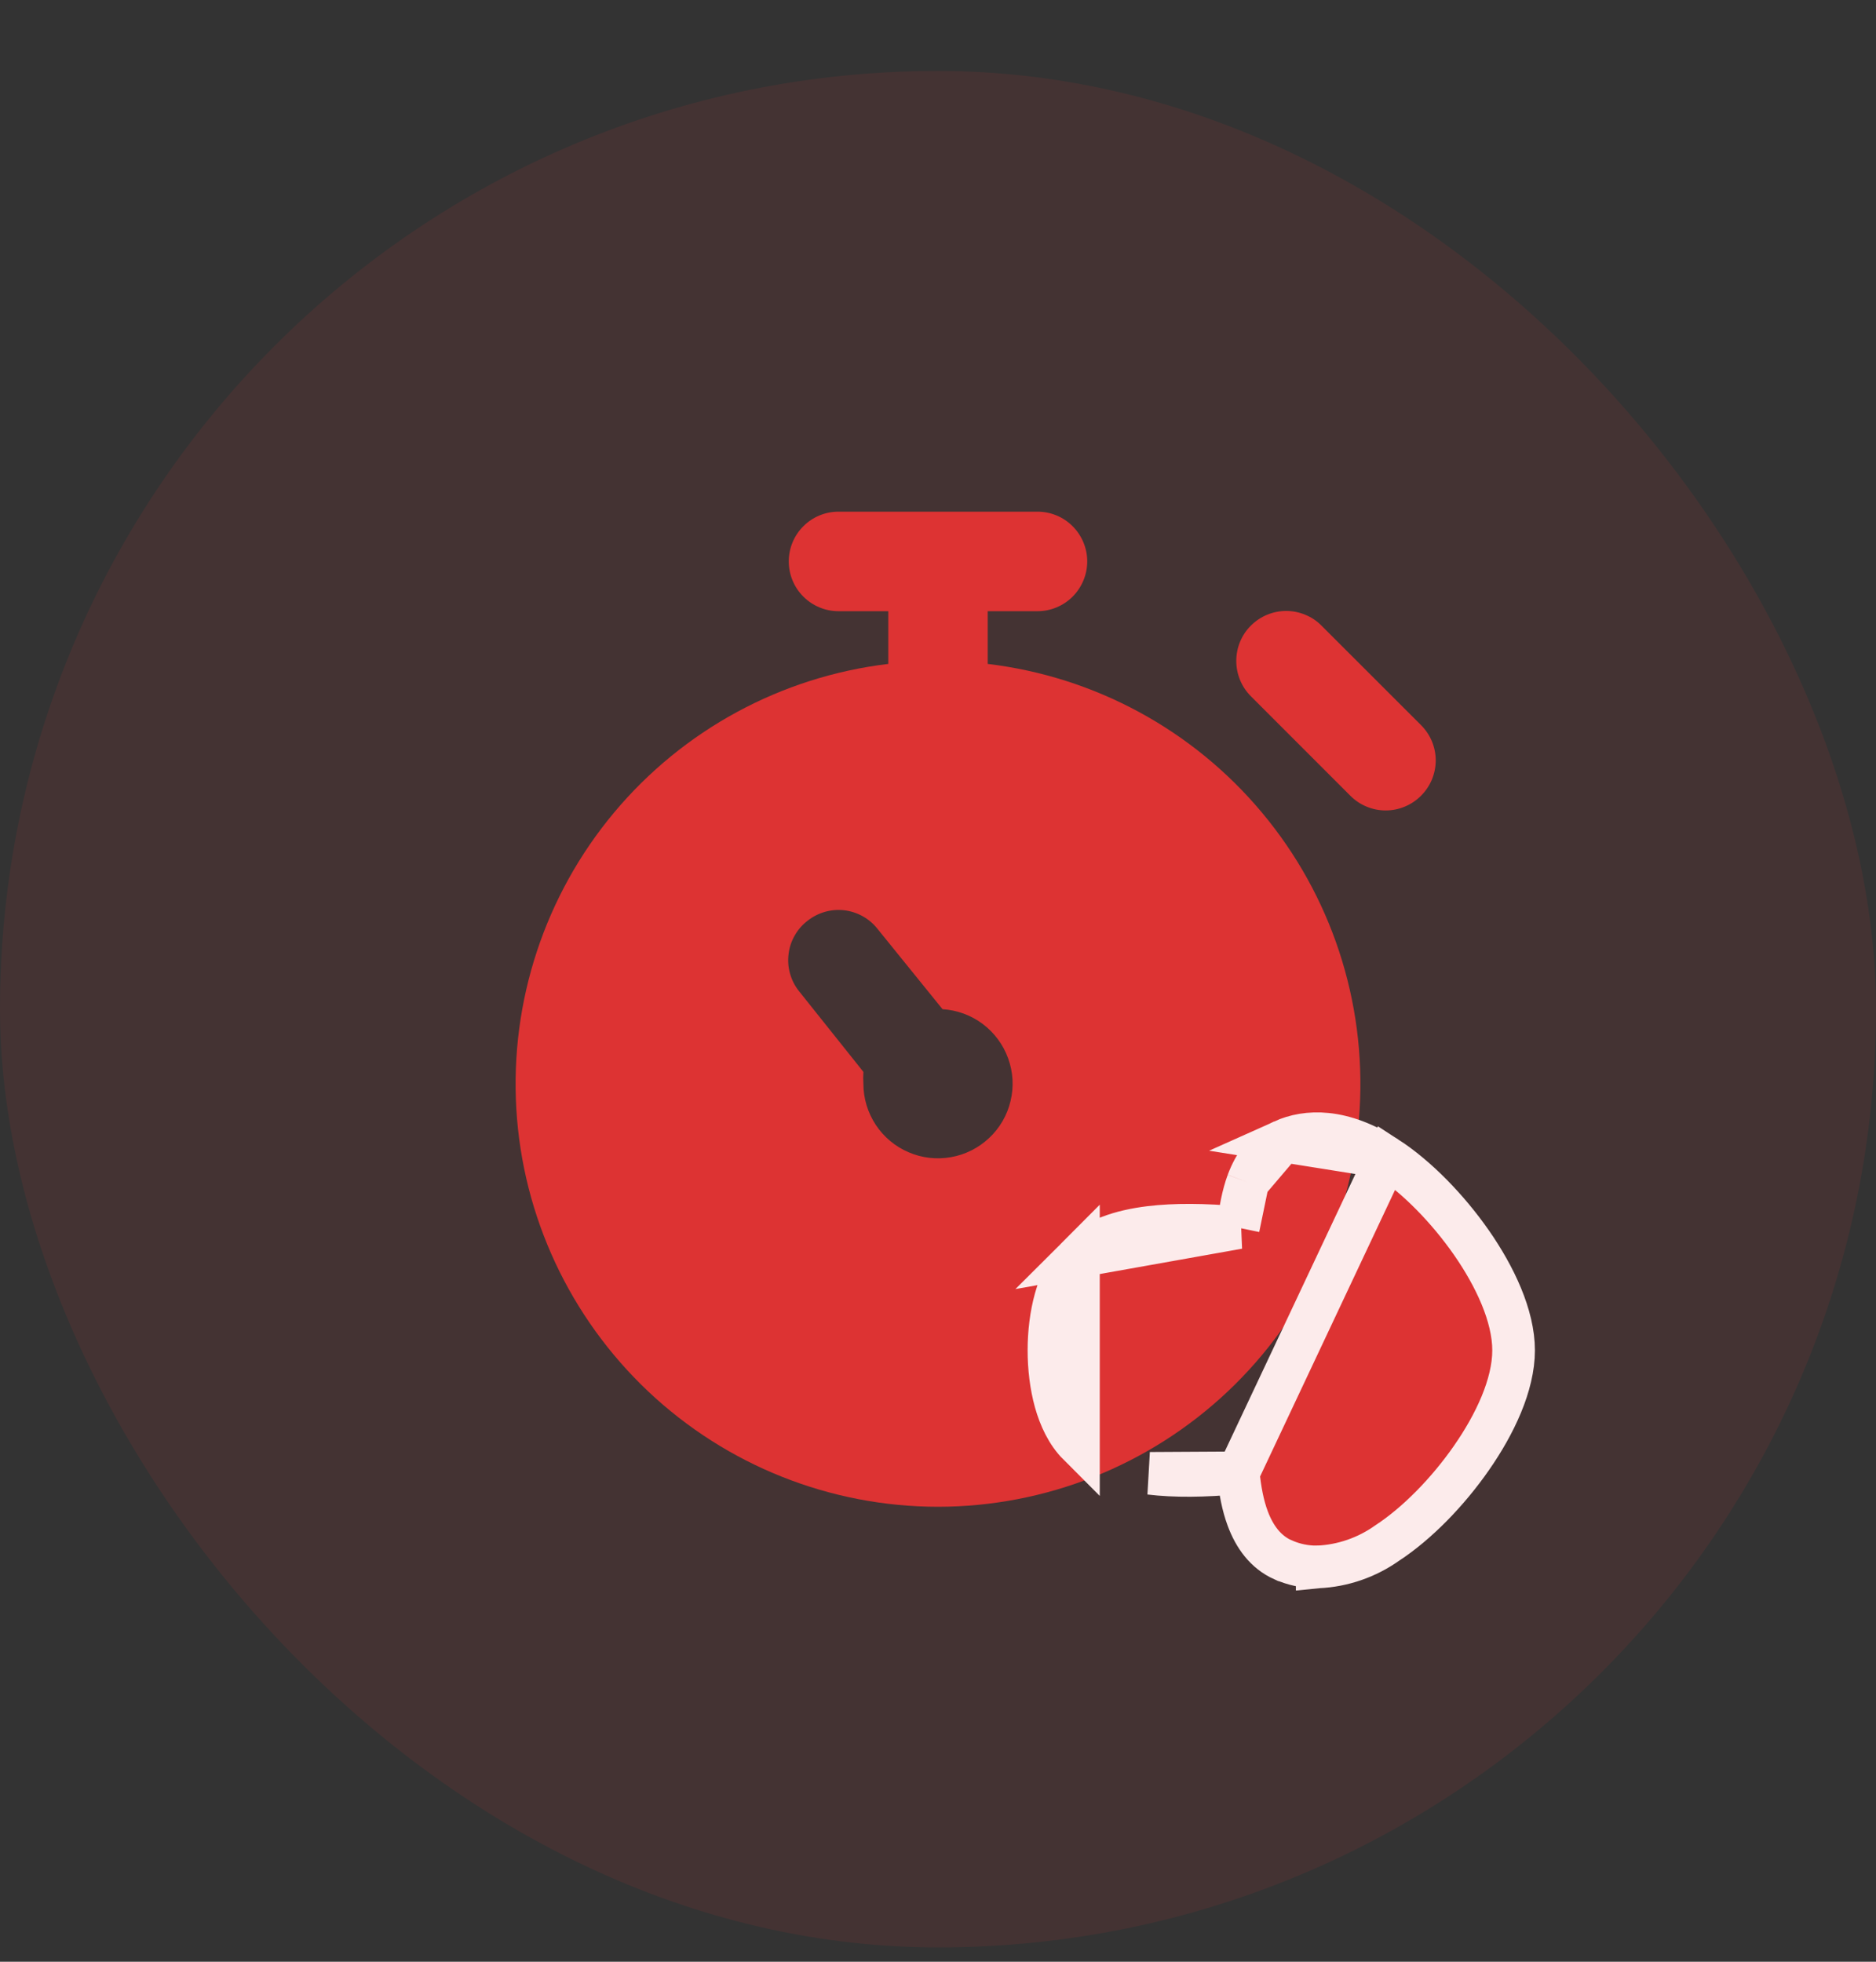 <svg width="22" height="23" viewBox="0 0 22 23" fill="none" xmlns="http://www.w3.org/2000/svg">
<rect x="0" y="0" width="22" height="23" fill="#333333" stroke="none"/>
<rect y="0.832" width="22" height="22" rx="11" fill="#DD3333" fill-opacity="0.1"/>
<path d="M16.664 9.33C16.719 9.275 16.762 9.211 16.792 9.14C16.821 9.069 16.837 8.992 16.837 8.915C16.837 8.838 16.821 8.762 16.792 8.691C16.762 8.62 16.719 8.556 16.664 8.501L15.497 7.335C15.443 7.28 15.379 7.237 15.307 7.208C15.236 7.178 15.16 7.163 15.083 7.163C14.928 7.163 14.779 7.225 14.669 7.335C14.559 7.444 14.498 7.593 14.498 7.749C14.498 7.904 14.559 8.053 14.669 8.163L15.836 9.33C15.89 9.384 15.954 9.428 16.026 9.457C16.097 9.487 16.173 9.502 16.25 9.502C16.327 9.502 16.403 9.487 16.474 9.457C16.545 9.428 16.61 9.384 16.664 9.33Z" fill="#DD3333"/>
<path d="M11 17.666C12.264 17.665 13.479 17.181 14.398 16.314C15.317 15.446 15.87 14.261 15.945 13C16.019 11.738 15.61 10.496 14.799 9.527C13.988 8.557 12.838 7.934 11.583 7.784V7.166H12.167C12.321 7.166 12.47 7.104 12.579 6.995C12.688 6.885 12.75 6.737 12.75 6.582C12.75 6.428 12.688 6.279 12.579 6.17C12.47 6.06 12.321 5.999 12.167 5.999H9.833C9.679 5.999 9.53 6.06 9.421 6.17C9.311 6.279 9.25 6.428 9.25 6.582C9.25 6.737 9.311 6.885 9.421 6.995C9.53 7.104 9.679 7.166 9.833 7.166H10.417V7.784C9.162 7.934 8.012 8.557 7.201 9.527C6.391 10.496 5.981 11.738 6.055 13C6.129 14.261 6.683 15.446 7.602 16.314C8.521 17.181 9.736 17.665 11 17.666ZM9.472 10.794C9.593 10.699 9.746 10.655 9.899 10.672C10.052 10.69 10.192 10.767 10.288 10.887L11.053 11.832C11.223 11.843 11.387 11.902 11.524 12.005C11.66 12.107 11.764 12.247 11.822 12.407C11.881 12.568 11.891 12.742 11.851 12.908C11.812 13.074 11.725 13.225 11.6 13.342C11.476 13.459 11.32 13.538 11.152 13.567C10.984 13.597 10.811 13.577 10.654 13.509C10.497 13.442 10.364 13.33 10.27 13.188C10.176 13.045 10.125 12.878 10.125 12.707C10.122 12.661 10.122 12.614 10.125 12.567L9.367 11.617C9.319 11.556 9.284 11.486 9.264 11.412C9.243 11.338 9.238 11.26 9.248 11.183C9.257 11.107 9.282 11.033 9.321 10.966C9.359 10.899 9.41 10.841 9.472 10.794Z" fill="#DD3333"/>
<path d="M14.521 17.268C14.121 17.306 13.775 17.309 13.486 17.274L14.521 17.268ZM14.521 17.268C14.541 17.474 14.576 17.653 14.632 17.803C14.712 18.018 14.841 18.196 15.045 18.288L15.047 18.288C15.173 18.344 15.309 18.373 15.447 18.371L15.447 18.372L15.457 18.371C15.748 18.358 16.03 18.26 16.268 18.091C16.617 17.863 16.981 17.49 17.257 17.092C17.53 16.7 17.75 16.237 17.75 15.832C17.75 15.427 17.53 14.964 17.257 14.571C16.979 14.172 16.614 13.797 16.263 13.57L14.521 17.268ZM15.045 13.376L15.045 13.376C15.323 13.251 15.736 13.229 16.263 13.57L15.045 13.376ZM15.045 13.376C14.841 13.467 14.712 13.646 14.632 13.861M15.045 13.376L14.632 13.861M14.632 13.861C14.577 14.011 14.542 14.189 14.522 14.394M14.632 13.861L14.522 14.394M14.522 14.394C14.122 14.357 13.775 14.355 13.486 14.39C13.142 14.432 12.844 14.531 12.647 14.728L14.522 14.394ZM12.647 14.728C12.514 14.861 12.43 15.046 12.378 15.23C12.326 15.417 12.301 15.627 12.301 15.832C12.301 16.037 12.326 16.246 12.378 16.434C12.43 16.618 12.514 16.802 12.647 16.935L12.647 14.728Z" fill="#DD3333" stroke="#FCEBEB" stroke-width="0.5"/>
</svg>
